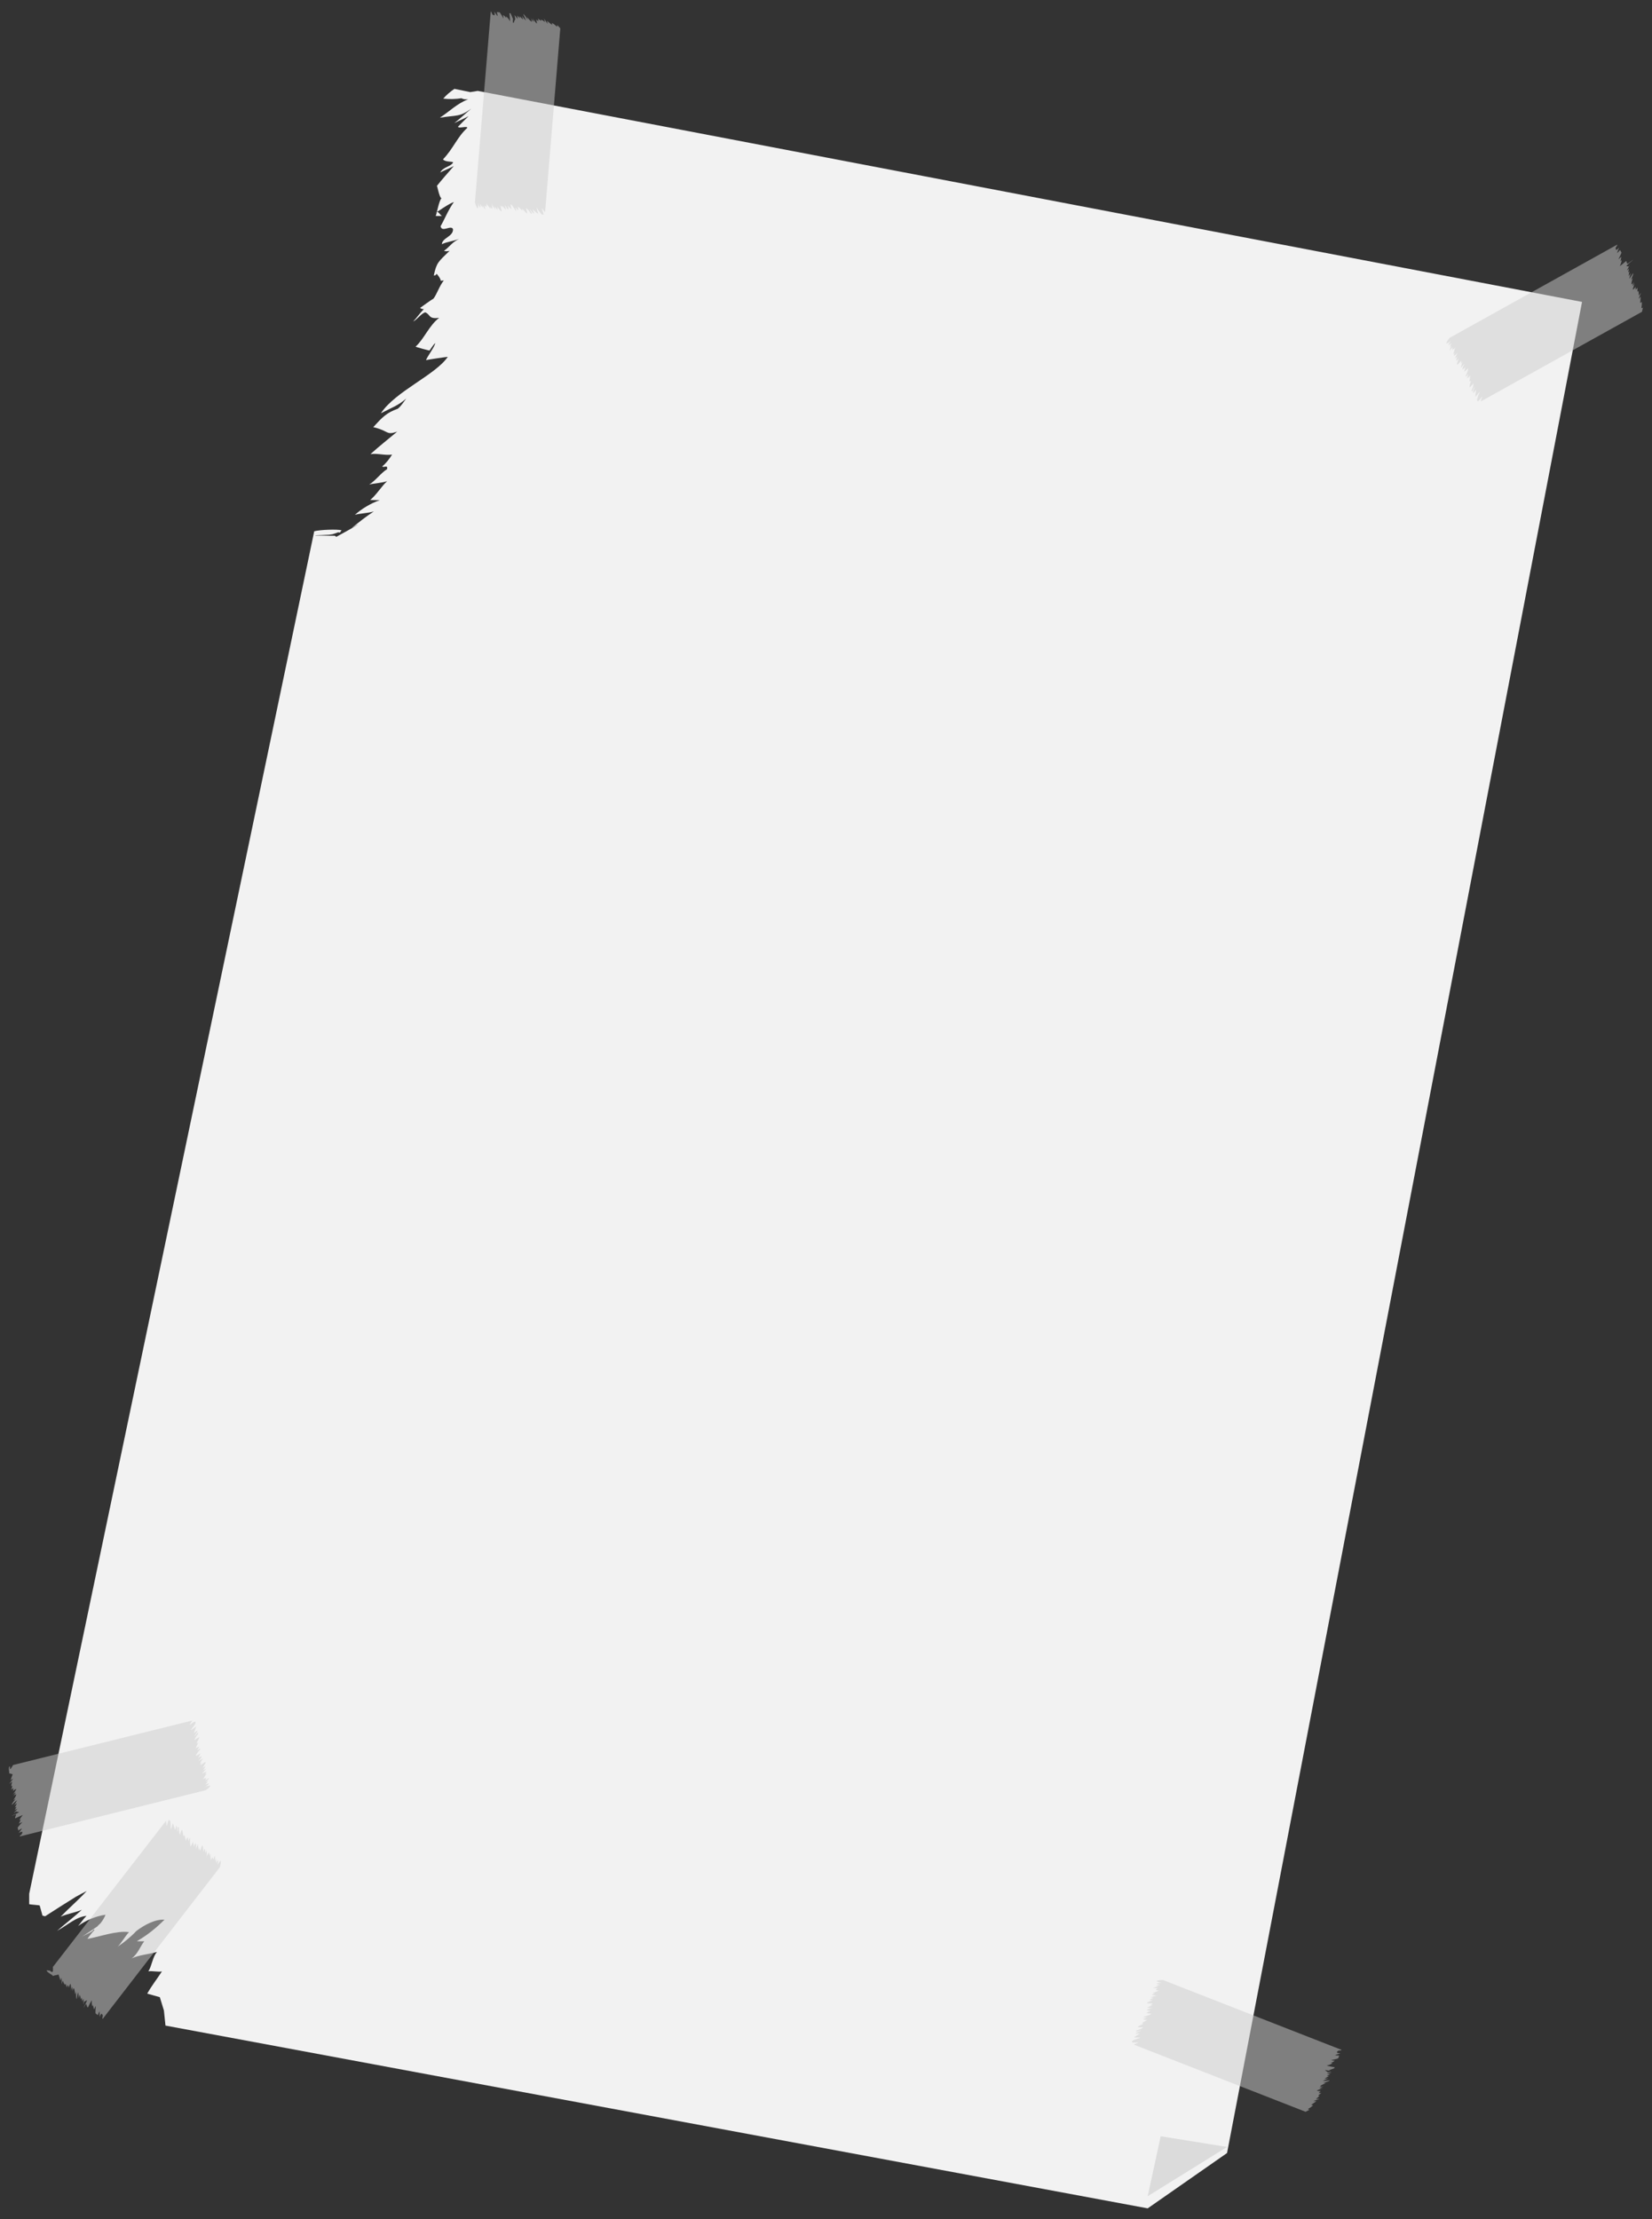 <?xml version="1.0" encoding="utf-8"?>
<!-- Generator: Adobe Illustrator 16.0.3, SVG Export Plug-In . SVG Version: 6.00 Build 0)  -->
<!DOCTYPE svg PUBLIC "-//W3C//DTD SVG 1.1//EN" "http://www.w3.org/Graphics/SVG/1.1/DTD/svg11.dtd">
<svg version="1.1" id="Ebene_1" xmlns="http://www.w3.org/2000/svg" xmlns:xlink="http://www.w3.org/1999/xlink" x="0px" y="0px"
	 width="283px" height="380.135px" viewBox="0 0 283 380.135" enable-background="new 0 0 283 380.135" xml:space="preserve">
<rect x="0" y="0" width="283" height="380.135" fill="#333333" stroke="none"/>
<g id="Zettel">
	<path id="Zettel_1_" fill="#F2F2F2" d="M81.844,15.573l-1.283,0.206l-2.716-0.557c-0.702,0.484-1.355,1.018-1.913,1.672
		c1.066,0.12,2.131,0.096,3.174-0.073c-0.024,0-0.024,0-0.048,0.024c0.362,0.169,0.751,0.219,1.163,0.145
		c-2.035,0.824-3.053,1.988-4.87,3.174c2.933-0.482,3.343-0.072,5.378-1.549c-0.872,0.726-2.035,1.815-2.908,2.47
		c1.02-0.485,1.745-0.801,2.448-1.188c-0.581,0.557-1.14,1.137-1.817,1.815c0.146,0.363,1.6-0.197,1.6,0.191
		c-1.72,1.551-2.374,3.531-4.167,5.397c0.436,0.508,1.574,0.305,1.744,0.524c-0.388,0.727-1.744,0.777-2.205,1.723
		c0.145-0.122,2.083-0.938,2.326-1.106c-0.849,0.969-2.206,2.511-2.908,3.407c0.074,0,0.437,2.077,0.8,2.122
		C75.206,34.238,74.746,37,74.625,37h1.138c-0.339,0-0.679-1.064-1.113-0.555c0.168-0.098,2.422-1.665,3.101-1.834
		c-1.043,1.479-1.552,2.902-2.277,4.14c0.218,1.163,1.792-0.293,2.131,0.507c0.05,1.283-1.841,1.463-1.913,2.578
		c0.8-0.41,2.085-0.551,2.956-0.914c-1.285,0.631-1.525,1.275-2.593,2.051c0.339,0.096,0.653,0.08,0.97-0.016
		c-1.962,1.913-2.229,2-2.714,4.231c0.242,0.022,0.412-0.079,0.484-0.297c0.558,0.63,0.702,1.014,0.702,1.208
		c0.122-0.025,0.316-0.05,0.534-0.05c-0.704,0.801-1.284,2.568-1.817,3.15c-0.121,0-1.987,1.356-2.254,1.551
		c0.242,0.17,0.437,0.218,0.653,0.194c-0.751,0.774-1.283,1.573-1.84,2.131c0.677-0.315,1.357-1.356,2.06-1.574
		c0.944,0.362,0.509,1.211,2.397,0.944c-1.721,1.309-2.592,3.635-4.021,4.919c-0.268,0.022,2.47,0.751,2.373,0.677
		c0.145-0.218,0.8-1.187,0.97-1.259c-0.073,0.604-1.333,2.253-1.575,2.906c0.29-0.072,3.49-0.557,3.73-0.557
		c-2.13,3.126-8.964,5.888-11.46,9.667c1.892-0.993,2.908-1.285,4.337-2.52c-0.482,0.63-0.919,1.358-1.453,1.744
		c-1.913,0.68-2.642,1.454-4.191,3.15c2.787,0.654,2.107,1.43,4.096,0.774c-1.382,1.163-3.028,2.446-4.579,3.853
		c1.163-0.194,2.567,0.267,3.706,0.073c-0.412,0.678-1.017,1.479-1.695,2.035c0.387,0.266,0.944-0.364,0.847,0.46
		c-1.017,0.604-1.985,1.987-3.075,2.64c0.558-0.17,2.203-0.266,3.075-0.58c-0.944,0.849-1.841,2.375-2.906,3.222
		c0.532,0,1.113,0.049,1.647,0.024c-1.551,0.558-3.054,1.453-4.265,2.52c0.849-0.242,2.302-0.291,3.246-0.58
		c-1.331,0.872-2.567,1.841-3.779,2.834c0.389-0.194,0.703-0.485,1.115-0.631c-1.188,0.776-2.544,1.453-3.78,2.157
		c0-0.023-0.122-0.073-0.122-0.121c0.026-0.025-0.07-0.049-0.168-0.073c-0.024,0-1.651,0-1.675-0.023
		c-0.023,0-1.626-0.024-1.626-0.024c0-0.023,0-0.023,0-0.023c0-0.026,1.603-0.05,1.626-0.074c0.024,0,0.85-0.024,0.874-0.049
		l0.475-0.071c0.072-0.05,0.345-0.098,0.442-0.146c0.074-0.048,0.269-0.071,0.341-0.12c0.023-0.025,0.099-0.025,0.124-0.048
		c0.024,0,0.073-0.025,0.073-0.025c0,0.025,0.254,0.048,0.254,0.073c0.097-0.146,0.201-0.29,0.297-0.412
		c-0.774-0.194-3.639-0.096-4.68,0.17L5,324.418v1.77c0,0.07,1.852,0.17,1.801,0.242l0.477,1.721l0.445,0.119
		c1.696-1.111,3.576-2.277,5.273-3.342c0.582-0.34,1.281-0.68,1.861-0.992c-1.355,1.477-3.042,2.93-4.47,4.404
		c1.163-0.506,2.476-0.699,3.639-1.182c-1.283,1.182-2.893,2.422-4.25,3.605c1.769-0.967,3.301-2.424,5.045-2.564
		c-0.558,0.529-0.915,1.135-1.447,1.74c1.357-0.994,3.03-1.693,4.701-1.936c-0.194,0.508-0.484,0.994-0.848,1.453
		c-0.169,0.17-0.389,0.34-0.533,0.535c-0.896,0.629-1.865,1.258-2.713,1.816c0.704-0.439,1.986-0.875,2.035-1.287l0.098,0.023
		c0,0.053,0.07,0.076,0.07,0.076c-0.459,0.482-0.847,0.994-1.211,1.525c2.277-0.412,5.016-1.455,7.123-1.162
		c-0.677,0.727-1.331,1.912-1.938,2.494c1.14-0.775,2.302-1.721,3.198-2.688c1.404-1.068,3.246-2.033,4.821-1.939
		c-1.429,1.43-2.979,2.688-4.726,3.682c0.365,0.047,0.849,0,1.261,0.023c-0.678,0.824-1.042,2.111-2.155,2.934
		c1.235-0.605,2.98-0.705,4.337-1.117c-0.752,0.824-0.874,2.4-1.479,3.322c0.751-0.1,1.622,0.148,2.325,0.023
		c-0.822,1.258-1.791,2.494-2.52,3.805l0.098,0.023l2.06,0.582l0.701,2.281l0.268,2.59h0.024l168.238,31.305l13.593-9.477
		l60.812-317.107L81.844,15.573z"/>
	<polygon id="Eselsohr" opacity="0.6" fill="#CCCCCC" points="210.204,367.785 196.611,376.219 198.835,365.951 	"/>
	<path id="Klebestreifen__x28_Unten_Links_1_x29_" opacity="0.5" fill="#CCCCCC" d="M3.764,314.174
		c0.039-0.133,0.059-0.26,0.054-0.389c-0.208-0.023-0.406,0.08-0.57,0.217l-0.011-0.047c0.164-0.236,0.382-0.463,0.534-0.756
		c-0.198,0.098-0.416,0.225-0.628,0.377L3.02,313.09c0.236-0.336,0.533-0.658,0.811-0.951c-0.162,0.037-0.382,0.164-0.58,0.266
		c0.08-0.266,0.198-0.498,0.347-0.711c-0.064,0.043-0.152,0.09-0.236,0.16c0.034-0.359,0.344-0.633,0.544-0.938
		c-0.433,0.186-0.882,0.371-1.284,0.574l-0.042-0.166c0.165-0.24,0.087-0.459,0.289-0.658c-0.193,0.123,1.495-0.455-0.804,0.389
		l-0.012-0.023c2.232-0.961,0.63-0.492,0.745-0.748c-0.175,0.094-0.264,0.209-0.429,0.352c0.158-0.291,0.429-0.521,0.612-0.791
		c-0.154,0.09-0.316,0.131-0.479,0.27c0.099-0.199,0.238-0.402,0.337-0.602c-0.089,0.047-0.197,0.07-0.306,0.152
		c0.145-0.236,0.275-0.521,0.362-0.768c-0.168,0.119-0.34,0.236-0.499,0.396c0.18-0.293,0.397-0.623,0.526-0.896
		c-0.323,0.203-0.599,0.496-0.88,0.766l-0.023-0.094c0.187-0.346,0.44-0.635,0.69-0.947c-0.125,0.107-0.262,0.166-0.408,0.275
		c0.167-0.318,0.43-0.678,0.493-1.023c-0.213,0.033-0.404,0.174-0.529,0.383c0.113-0.25,0.308-0.473,0.454-0.686
		c-0.23,0.08-0.393,0.223-0.551,0.383c0.254-0.285,0.452-0.686,0.652-0.982c-0.246,0.008-0.429,0.184-0.634,0.357
		c0.093-0.121,0.08-0.373,0.123-0.506c-0.107,0.076-0.288,0.148-0.386,0.27c0.064-0.24,0.185-0.473,0.203-0.699
		c-0.063,0.041-0.129,0.09-0.192,0.123c0.003-0.279,0.082-0.568,0.168-0.82c-0.17,0.125-0.358,0.271-0.525,0.385
		c0.2-0.271,0.516-0.631,0.669-0.914c-0.125,0.104-0.305,0.176-0.421,0.303c0.05-0.289,0.245-0.709,0.355-1.059
		c-0.13,0.08-0.482-0.209-0.604-0.082c0.045-0.334-0.173-0.975,0.033-1.234l0.021-0.023c-0.015,0.014,0.162,0.203,0.107,0.193
		c-0.086,0.053,0.003,0.232-0.029,0.313c0.036-0.061,0.135-0.084,0.174-0.146c0.123-0.203,0.26-0.369,0.358-0.574l30.699-7.621
		c-0.035,0.061-0.077,0.156-0.135,0.217c-0.107,0.18-0.234,0.359-0.311,0.559c0.275-0.193,0.646-0.535,0.945-0.629l0.065,0.256
		c-0.19,0.449-0.595,0.922-0.846,1.234c0.348-0.137,0.628-0.402,0.927-0.602c-0.029,0.379-0.309,0.748-0.382,1.164
		c0.205-0.174,0.381-0.369,0.606-0.473c-0.027,0.279-0.381,0.666-0.521,1.004c0.275-0.195,0.383-0.545,0.631-0.66l0.042,0.168
		c-0.265,0.34-0.547,0.709-0.645,1.131c0.232-0.18,0.501-0.396,0.807-0.498l0.013,0.066c-0.094,0.328-0.389,0.648-0.476,0.998
		c0.063-0.041,0.182-0.07,0.262-0.141c-0.112,0.35-0.304,0.676-0.417,1.025c0.185-0.168,0.397-0.32,0.647-0.311
		c-0.152,0.188-0.298,0.4-0.367,0.643c0.161-0.166,0.351-0.313,0.586-0.369c-0.28,0.393-0.654,0.805-0.861,1.264
		c0.308-0.08,0.562-0.264,0.825-0.406c-0.092,0.244-0.289,0.543-0.419,0.826c0.183-0.17,0.39-0.32,0.641-0.334
		c-0.103,0.303-0.384,0.566-0.59,0.846c0.284-0.17,0.527-0.377,0.799-0.496c-0.227,0.303-0.385,0.643-0.556,0.959
		c0.093-0.121,0.27-0.211,0.346-0.311c-0.113,0.15-0.146,0.336-0.227,0.506c0.299-0.123,0.573-0.416,0.846-0.512l0.039,0.143
		c-0.201,0.303-0.374,0.592-0.55,0.914c0.135-0.16,0.356-0.289,0.535-0.359c-0.138,0.256-0.246,0.51-0.418,0.729
		c0.151-0.109,0.349-0.213,0.524-0.309c-0.223,0.309-0.53,0.682-0.814,0.957c0.248-0.215,0.566-0.342,0.894-0.451
		c-0.091,0.146-0.215,0.355-0.327,0.502c0.142-0.127,0.265-0.137,0.381-0.189c-0.308,0.303-0.445,0.738-0.739,1.057
		c0.159-0.162,0.386-0.248,0.628-0.275c-0.069,0.107-0.095,0.293-0.152,0.383c0.248-0.113,0.431-0.279,0.673-0.416
		c-0.195,0.32-0.559,0.785-0.875,0.914c0.218-0.129,0.438-0.256,0.66-0.365c-0.123,0.229-0.306,0.479-0.509,0.678
		c0.215-0.156,0.467-0.236,0.685-0.27c-0.188,0.246-0.47,0.52-0.741,0.633c0.325-0.104,0.636-0.26,0.98-0.27
		c-0.122,0.303-0.505,0.578-0.824,0.805L3.394,314.59l-0.016-0.072C3.494,314.395,3.619,314.287,3.764,314.174z"/>
	<path id="Klebestreifen__x28_Oben_Links_x29_" opacity="0.5" fill="#CCCCCC" d="M84.34,2.471c0.116,0.082,0.23,0.142,0.352,0.175
		c0.088-0.188,0.06-0.408-0.023-0.609l0.049,0.005c0.175,0.232,0.321,0.512,0.544,0.749c-0.028-0.221-0.081-0.468-0.157-0.718
		l0.507,0.042c0.239,0.335,0.451,0.717,0.642,1.074c0.012-0.17-0.039-0.416-0.069-0.638c0.23,0.164,0.407,0.35,0.561,0.557
		c-0.019-0.074-0.034-0.173-0.073-0.273c0.327,0.148,0.49,0.525,0.71,0.811c-0.034-0.464-0.067-0.952-0.127-1.395l0.169,0.014
		c0.176,0.232,0.35,0.797,0.477,1.05C87.843,3.092,87.79,5,87.736,3h0.023c0.199,2,0.32,0.182,0.523,0.369
		c-0.031-0.193-0.087-0.596-0.167-0.798C88.338,2.81,88.486,3,88.685,3.26c-0.035-0.173-0.021-0.41-0.101-0.612
		c0.158,0.159,0.313,0.321,0.469,0.478c-0.016-0.098-0.005-0.229-0.044-0.356c0.178,0.211,0.403,0.418,0.608,0.582
		c-0.057-0.2-0.113-0.402-0.217-0.605c0.22,0.262,0.462,0.573,0.688,0.786c-0.091-0.372-0.279-0.728-0.445-1.083l0.096,0.007
		c0.269,0.289,0.46,0.621,0.675,0.956c-0.061-0.151-0.072-0.298-0.132-0.473c0.248,0.263,0.508,0.624,0.813,0.795
		c0.039-0.215-0.039-0.44-0.193-0.623c0.202,0.187,0.353,0.442,0.506,0.649c-0.005-0.243-0.087-0.444-0.189-0.646
		c0.189,0.331,0.505,0.649,0.724,0.935c0.069-0.238-0.035-0.464-0.134-0.716c0.085,0.128,0.322,0.196,0.437,0.279
		c-0.037-0.126-0.045-0.32-0.132-0.45c0.208,0.139,0.388,0.326,0.598,0.416c-0.018-0.073-0.037-0.151-0.055-0.225
		c0.261,0.094,0.514,0.261,0.719,0.425c-0.058-0.199-0.135-0.425-0.192-0.624c0.197,0.284,0.431,0.692,0.652,0.93
		c-0.058-0.151-0.067-0.346-0.152-0.499c0.257,0.143,0.595,0.462,0.893,0.682c-0.036-0.149,0.039-0.191-0.045-0.345
		c0.305,0.147,0.601,0.391,0.847,0.63l0.021,0.026c0.029-0.047,0.06-0.117,0.086-0.163c-0.015-0.099-0.057-0.176-0.125-0.229
		c0.044,0.051,0.112,0.105,0.157,0.158c0.155,0.183,0.313,0.341,0.468,0.501l-2.609,31.509c-0.043-0.052-0.111-0.13-0.151-0.207
		c-0.134-0.156-0.265-0.34-0.424-0.473c0.094,0.323,0.302,0.78,0.299,1.095l-0.267-0.021c-0.361-0.322-0.684-0.858-0.896-1.193
		c0.017,0.366,0.181,0.721,0.273,1.068c-0.351-0.15-0.611-0.536-0.983-0.736c0.102,0.251,0.229,0.479,0.257,0.725
		c-0.258-0.117-0.512-0.577-0.783-0.817c0.095,0.323,0.392,0.542,0.419,0.812l-0.169-0.015c-0.236-0.359-0.498-0.745-0.866-0.972
		c0.096,0.277,0.216,0.603,0.215,0.919l-0.074-0.006c-0.275-0.193-0.486-0.575-0.786-0.771c0.019,0.074,0.009,0.194,0.048,0.296
		c-0.297-0.219-0.541-0.506-0.84-0.727c0.104,0.228,0.18,0.477,0.089,0.714c-0.13-0.208-0.283-0.414-0.49-0.552
		c0.105,0.202,0.184,0.428,0.163,0.669c-0.284-0.389-0.558-0.873-0.921-1.219c-0.025,0.315,0.073,0.613,0.119,0.911
		c-0.204-0.164-0.424-0.449-0.649-0.663c0.104,0.228,0.181,0.478,0.111,0.714c-0.251-0.191-0.416-0.546-0.61-0.828
		c0.068,0.322,0.188,0.622,0.213,0.917c-0.218-0.311-0.485-0.575-0.732-0.839c0.087,0.128,0.12,0.326,0.185,0.43
		c-0.109-0.155-0.271-0.242-0.408-0.376c0.023,0.319,0.212,0.675,0.212,0.966l-0.144-0.012c-0.221-0.284-0.44-0.545-0.688-0.811
		c0.107,0.179,0.16,0.427,0.167,0.622c-0.2-0.212-0.401-0.398-0.556-0.629c0.06,0.174,0.09,0.396,0.122,0.593
		c-0.218-0.311-0.475-0.721-0.642-1.074c0.122,0.303,0.143,0.644,0.137,0.984c-0.108-0.131-0.264-0.314-0.374-0.469
		c0.084,0.177,0.049,0.295,0.065,0.418c-0.188-0.38-0.555-0.652-0.767-1.035c0.104,0.202,0.109,0.446,0.065,0.686
		c-0.088-0.104-0.252-0.189-0.319-0.269c0.026,0.269,0.13,0.496,0.181,0.77c-0.244-0.289-0.569-0.776-0.589-1.12
		c0.054,0.248,0.105,0.494,0.133,0.741c-0.18-0.186-0.351-0.444-0.476-0.698c0.077,0.25,0.077,0.519,0.036,0.734
		c-0.174-0.258-0.339-0.612-0.362-0.906c-0.005,0.341,0.041,0.686-0.06,1.017c-0.251-0.215-0.383-0.664-0.497-1.039l2.706-32.691
		l0.071,0.006C84.222,2.146,84.283,2.297,84.34,2.471z"/>
	<path id="Klebestreifen__x28_Oben_Rechts_x29_" opacity="0.5" fill="#CCCCCC" d="M276.775,42.418
		c-0.006,0.141,0.009,0.27,0.048,0.389c0.204-0.032,0.373-0.18,0.493-0.358l0.023,0.042c-0.098,0.274-0.247,0.551-0.319,0.87
		c0.165-0.147,0.344-0.327,0.509-0.53l0.245,0.443c-0.141,0.388-0.342,0.774-0.533,1.132c0.146-0.085,0.323-0.266,0.491-0.412
		c-0.009,0.281-0.063,0.532-0.15,0.775c0.052-0.058,0.124-0.126,0.186-0.214c0.06,0.354-0.166,0.7-0.278,1.041
		c0.366-0.286,0.755-0.585,1.088-0.882l0.084,0.147c-0.096,0.276,0.271,0.241,0.132,0.486c0.153-0.17-1.072,0.586,0.911-0.807
		l0.014,0.02c-1.902,1.513-0.715,0.864-0.757,1.137c0.144-0.137,0.077-0.155,0.2-0.335c-0.075,0.317-0.335,0.67-0.442,0.979
		c0.126-0.124,0.239-0.183,0.362-0.36c-0.045,0.219-0.139,0.468-0.184,0.686c0.072-0.068,0.165-0.116,0.248-0.221
		c-0.076,0.268-0.135,0.577-0.154,0.839c0.132-0.158,0.265-0.313,0.376-0.514c-0.097,0.329-0.222,0.706-0.274,1.01
		c0.262-0.283,0.447-0.637,0.65-0.972l0.046,0.085c-0.09,0.383-0.258,0.729-0.419,1.093c0.093-0.135,0.207-0.226,0.319-0.372
		c-0.079,0.352-0.235,0.768-0.208,1.117c0.2-0.087,0.346-0.278,0.411-0.508c-0.042,0.272-0.173,0.54-0.259,0.782
		c0.199-0.14,0.322-0.317,0.431-0.517c-0.169,0.341-0.257,0.78-0.372,1.121c0.236-0.075,0.366-0.287,0.521-0.511
		c-0.06,0.143,0.016,0.379,0.012,0.52c0.082-0.102,0.239-0.218,0.3-0.359c0,0.249-0.055,0.502-0.015,0.727
		c0.053-0.056,0.104-0.114,0.157-0.168c0.068,0.268,0.068,0.568,0.049,0.832c0.132-0.159,0.274-0.35,0.409-0.508
		c-0.125,0.321-0.335,0.743-0.409,1.061c0.093-0.134,0.248-0.249,0.329-0.406c0.026,0.295-0.055,0.751-0.069,1.121
		c0.104-0.113,0.18-0.072,0.264-0.228c0.044,0.334,0.006,0.715-0.052,1.055l-0.013,0.03c0.055-0.003,0.13-0.015,0.186-0.018
		c0.072-0.069,0.113-0.146,0.12-0.231c-0.021,0.063-0.026,0.153-0.048,0.219c-0.063,0.23-0.108,0.448-0.153,0.667L253.65,68.779
		c0.018-0.065,0.044-0.165,0.084-0.239c0.057-0.202,0.137-0.409,0.158-0.616c-0.216,0.258-0.479,0.685-0.742,0.855l-0.131-0.232
		c0.067-0.481,0.334-1.044,0.492-1.411c-0.296,0.221-0.496,0.556-0.735,0.822c-0.068-0.374,0.104-0.804,0.066-1.226
		c-0.152,0.224-0.272,0.46-0.463,0.618c-0.046-0.28,0.194-0.746,0.245-1.105c-0.216,0.257-0.23,0.625-0.44,0.801l-0.083-0.149
		c0.168-0.398,0.344-0.828,0.326-1.261c-0.177,0.232-0.38,0.513-0.646,0.688l-0.036-0.061c0.008-0.338,0.209-0.727,0.203-1.085
		c-0.051,0.058-0.156,0.114-0.218,0.206c0.018-0.37,0.118-0.734,0.137-1.104c-0.134,0.213-0.299,0.414-0.545,0.471
		c0.1-0.223,0.186-0.465,0.187-0.716c-0.11,0.203-0.255,0.393-0.469,0.512c0.169-0.452,0.42-0.95,0.502-1.446
		c-0.274,0.155-0.472,0.403-0.688,0.607c0.021-0.262,0.135-0.602,0.187-0.909c-0.13,0.212-0.293,0.413-0.529,0.492
		c0.019-0.318,0.222-0.651,0.35-0.972c-0.23,0.237-0.413,0.506-0.643,0.69c0.134-0.354,0.203-0.725,0.286-1.075
		c-0.057,0.141-0.203,0.278-0.253,0.392c0.068-0.177,0.05-0.361,0.087-0.548c-0.255,0.195-0.445,0.551-0.686,0.713l-0.071-0.127
		c0.113-0.34,0.208-0.669,0.29-1.021c-0.087,0.187-0.267,0.369-0.422,0.483c0.065-0.284,0.105-0.556,0.215-0.81
		c-0.116,0.144-0.281,0.295-0.428,0.43c0.136-0.354,0.335-0.798,0.539-1.132c-0.186,0.269-0.457,0.477-0.745,0.663
		c0.049-0.162,0.116-0.396,0.183-0.571c-0.104,0.167-0.221,0.204-0.316,0.284c0.216-0.368,0.236-0.822,0.438-1.211
		c-0.112,0.2-0.311,0.336-0.534,0.434c0.038-0.129,0.016-0.313,0.047-0.412c-0.211,0.171-0.343,0.382-0.54,0.577
		c0.104-0.363,0.329-0.903,0.604-1.112c-0.176,0.182-0.353,0.364-0.542,0.523c0.058-0.254,0.174-0.539,0.315-0.784
		c-0.167,0.201-0.389,0.353-0.59,0.438c0.116-0.287,0.317-0.622,0.55-0.805c-0.286,0.186-0.546,0.416-0.876,0.515
		c0.037-0.326,0.339-0.685,0.584-0.989l28.668-15.944l0.034,0.063C276.979,42.137,276.886,42.273,276.775,42.418z"/>
	<path id="Klebestreifen__x28_Unten_Rechts_x29_" opacity="0.5" fill="#CCCCCC" d="M229.259,351.285
		c-0.112,0.086-0.202,0.18-0.269,0.285c0.156,0.137,0.374,0.17,0.592,0.15l-0.019,0.043c-0.273,0.1-0.582,0.16-0.874,0.313
		c0.221,0.033,0.469,0.053,0.731,0.053l-0.183,0.473c-0.391,0.137-0.815,0.227-1.213,0.307c0.155,0.057,0.409,0.082,0.63,0.119
		c-0.224,0.17-0.453,0.289-0.696,0.379c0.08,0,0.18,0.014,0.284,0.004c-0.233,0.275-0.646,0.318-0.979,0.449
		c0.454,0.1,0.931,0.209,1.374,0.275l-0.061,0.16c-0.277,0.1-0.757,0.322-1.036,0.369c0.229,0.01-1.541-0.496,0.459,0.148v0.023
		c-2-0.502-0.383,0.041-0.619,0.18c0.193,0.021,0.542-0.02,0.76-0.033c-0.296,0.141-0.552,0.174-0.854,0.287
		c0.175,0.02,0.386,0.076,0.603,0.053c-0.197,0.109-0.406,0.195-0.602,0.299c0.1,0.014,0.22,0.057,0.356,0.053
		c-0.257,0.113-0.523,0.268-0.739,0.42c0.207,0,0.421,0.004,0.646-0.037c-0.317,0.131-0.687,0.277-0.95,0.43
		c0.383,0.02,0.777-0.063,1.163-0.113l-0.037,0.086c-0.352,0.174-0.726,0.264-1.108,0.373c0.165-0.02,0.306,0.02,0.491,0.01
		c-0.318,0.16-0.743,0.307-0.993,0.553c0.191,0.096,0.431,0.086,0.651-0.01c-0.236,0.143-0.525,0.209-0.768,0.299
		c0.235,0.066,0.45,0.049,0.675,0.004c-0.373,0.086-0.766,0.299-1.103,0.428c0.206,0.131,0.454,0.1,0.724,0.074
		c-0.147,0.045-0.278,0.256-0.392,0.342c0.129-0.004,0.319,0.041,0.469,0c-0.193,0.16-0.422,0.277-0.571,0.453
		c0.074,0.004,0.156,0.004,0.231,0.016c-0.165,0.221-0.396,0.412-0.611,0.566c0.207,0,0.445-0.008,0.649-0.008
		c-0.323,0.107-0.784,0.217-1.076,0.359c0.164-0.016,0.351,0.031,0.521-0.006c-0.206,0.209-0.612,0.436-0.906,0.662
		c0.156,0.006,0.171,0.09,0.345,0.059c-0.23,0.244-0.551,0.457-0.848,0.627l-0.029,0.012c0.036,0.041,0.093,0.094,0.13,0.131
		c0.101,0.01,0.182-0.004,0.256-0.057c-0.063,0.029-0.135,0.082-0.199,0.105c-0.217,0.098-0.416,0.203-0.61,0.307l-29.444-11.518
		c0.064-0.033,0.158-0.076,0.238-0.09c0.194-0.086,0.403-0.156,0.579-0.27c-0.337-0.006-0.835,0.066-1.135-0.027l0.096-0.248
		c0.416-0.26,1.02-0.412,1.402-0.52c-0.359-0.09-0.745-0.033-1.104-0.043c0.245-0.295,0.688-0.436,0.988-0.729
		c-0.271,0.023-0.525,0.08-0.77,0.033c0.185-0.213,0.698-0.322,1.006-0.516c-0.334-0.006-0.627,0.223-0.896,0.17l0.06-0.154
		c0.413-0.131,0.857-0.266,1.181-0.555c-0.29,0.014-0.637,0.037-0.941-0.063l0.026-0.061c0.266-0.213,0.69-0.303,0.965-0.535
		c-0.079-0.006-0.191-0.053-0.298-0.039c0.296-0.221,0.642-0.377,0.938-0.6c-0.248,0.033-0.51,0.033-0.711-0.119
		c0.234-0.061,0.476-0.15,0.673-0.313c-0.228,0.043-0.467,0.053-0.691-0.033c0.453-0.16,0.999-0.283,1.434-0.533
		c-0.298-0.115-0.611-0.109-0.909-0.143c0.218-0.152,0.55-0.279,0.822-0.436c-0.249,0.033-0.506,0.037-0.718-0.1
		c0.256-0.186,0.645-0.242,0.971-0.346c-0.329-0.027-0.65,0-0.938-0.057c0.359-0.123,0.686-0.303,1.01-0.463
		c-0.146,0.041-0.343,0.018-0.462,0.053c0.177-0.059,0.311-0.191,0.476-0.281c-0.313-0.07-0.71,0.004-0.984-0.074l0.051-0.139
		c0.335-0.127,0.646-0.264,0.973-0.426c-0.199,0.053-0.455,0.029-0.642-0.018c0.262-0.129,0.495-0.27,0.761-0.346
		c-0.187,0-0.406-0.033-0.604-0.057c0.357-0.123,0.828-0.25,1.218-0.309c-0.327,0.029-0.662-0.047-0.988-0.15
		c0.157-0.066,0.379-0.162,0.557-0.225c-0.194,0.029-0.298-0.041-0.422-0.061c0.424-0.07,0.788-0.346,1.214-0.436
		c-0.225,0.043-0.456-0.023-0.674-0.137c0.123-0.051,0.254-0.184,0.348-0.223c-0.266-0.057-0.511-0.023-0.79-0.053
		c0.348-0.15,0.907-0.314,1.243-0.24c-0.251-0.018-0.505-0.041-0.749-0.086c0.232-0.113,0.525-0.207,0.807-0.254
		c-0.263,0-0.521-0.076-0.714-0.176c0.293-0.094,0.684-0.15,0.971-0.09c-0.325-0.104-0.669-0.156-0.954-0.346
		c0.276-0.18,0.742-0.18,1.136-0.18l30.548,11.953l-0.029,0.066C229.608,351.262,229.442,351.277,229.259,351.285z"/>
	<path id="Klebestreifen__x28_Unten_Links_2_x29_" opacity="0.5" fill="#CCCCCC" d="M17.622,345.287
		c-0.053-0.129-0.116-0.242-0.199-0.338c-0.177,0.109-0.27,0.313-0.312,0.525l-0.038-0.033c-0.019-0.289,0.009-0.6-0.052-0.922
		c-0.092,0.199-0.185,0.436-0.257,0.686l-0.4-0.307c-0.023-0.412,0.009-0.848,0.047-1.25c-0.104,0.133-0.196,0.369-0.29,0.568
		c-0.104-0.262-0.154-0.512-0.17-0.771c-0.022,0.074-0.063,0.164-0.087,0.27c-0.193-0.303-0.122-0.709-0.152-1.07
		c-0.227,0.412-0.463,0.838-0.651,1.246l-0.135-0.105c-0.022-0.293-0.218-0.412-0.183-0.695c-0.074,0.219,0.893-1.283-0.392,0.805
		l-0.021-0.01c1.153-2.143,0.187-0.781,0.12-1.049c-0.08,0.184-0.078,0.326-0.12,0.537c-0.056-0.32,0.015-0.672-0.012-0.998
		c-0.064,0.166-0.165,0.299-0.205,0.512c-0.046-0.219-0.064-0.467-0.109-0.682c-0.041,0.09-0.11,0.182-0.146,0.309
		c-0.035-0.275-0.106-0.578-0.192-0.828c-0.061,0.199-0.12,0.396-0.145,0.623c-0.039-0.34-0.075-0.738-0.146-1.035
		c-0.126,0.363-0.161,0.762-0.215,1.15l-0.074-0.063c-0.067-0.383-0.051-0.771-0.046-1.17c-0.029,0.166-0.104,0.289-0.148,0.469
		c-0.066-0.35-0.085-0.799-0.251-1.105c-0.145,0.156-0.206,0.387-0.175,0.629c-0.068-0.27-0.054-0.563-0.07-0.824
		c-0.13,0.209-0.172,0.42-0.194,0.648c0.022-0.383-0.07-0.822-0.099-1.178c-0.187,0.16-0.222,0.406-0.275,0.672
		c-0.003-0.15-0.167-0.342-0.218-0.473c-0.034,0.127-0.133,0.297-0.133,0.449c-0.099-0.229-0.148-0.482-0.275-0.672
		c-0.025,0.072-0.047,0.146-0.076,0.219c-0.169-0.225-0.287-0.498-0.374-0.75c-0.058,0.199-0.116,0.432-0.174,0.625
		c-0.014-0.336,0.013-0.813-0.044-1.131c-0.033,0.156-0.129,0.326-0.141,0.502c-0.141-0.262-0.248-0.711-0.38-1.057
		c-0.049,0.146-0.883,0.139-0.898,0.313C8.941,338.234,8,337.871,8,337.539v-0.033c0,0.023,0.63,0.063,0.58,0.09
		c-0.034,0.09,0.332,0.176,0.357,0.26c-0.008-0.07,0.147-0.15,0.141-0.221c-0.03-0.236,0.02-0.455-0.028-0.672l19.375-25.023
		c0.01,0.07,0.047,0.17,0.041,0.256c0.027,0.209,0.046,0.43,0.109,0.629c0.096-0.322,0.176-0.818,0.35-1.08l0.212,0.162
		c0.13,0.469,0.111,1.094,0.106,1.49c0.188-0.322,0.242-0.705,0.354-1.045c0.213,0.316,0.222,0.779,0.422,1.15
		c0.054-0.262,0.069-0.527,0.181-0.748c0.154,0.24,0.116,0.762,0.215,1.111c0.096-0.322-0.037-0.662,0.086-0.908l0.137,0.104
		c0.004,0.432,0.01,0.895,0.195,1.287c0.071-0.283,0.148-0.619,0.325-0.889l0.052,0.047c0.131,0.313,0.098,0.746,0.244,1.074
		c0.024-0.072,0.1-0.166,0.117-0.275c0.131,0.346,0.183,0.721,0.313,1.07c0.037-0.252,0.11-0.502,0.312-0.648
		c-0.003,0.242,0.015,0.496,0.112,0.732c0.024-0.23,0.081-0.463,0.229-0.656c0.026,0.48-0.01,1.041,0.11,1.529
		c0.19-0.258,0.272-0.559,0.394-0.834c0.082,0.25,0.112,0.605,0.186,0.912c0.036-0.25,0.105-0.494,0.293-0.662
		c0.107,0.299,0.052,0.686,0.061,1.027c0.119-0.309,0.182-0.623,0.32-0.885c0.014,0.379,0.098,0.742,0.161,1.102
		c-0.003-0.154,0.077-0.334,0.078-0.457c0.006,0.188,0.096,0.35,0.137,0.533c0.155-0.279,0.191-0.68,0.349-0.922l0.115,0.084
		c0.031,0.361,0.074,0.697,0.135,1.055c0.009-0.207,0.102-0.443,0.197-0.615c0.053,0.289,0.124,0.555,0.124,0.834
		c0.051-0.18,0.141-0.383,0.222-0.563c0.015,0.373,0.007,0.861-0.048,1.25c0.063-0.318,0.232-0.617,0.424-0.906
		c0.019,0.172,0.049,0.412,0.055,0.598c0.03-0.189,0.123-0.271,0.179-0.385c-0.051,0.428,0.108,0.854,0.075,1.289
		c0.023-0.229,0.15-0.436,0.322-0.611c0.016,0.133,0.108,0.293,0.117,0.398c0.128-0.242,0.165-0.488,0.27-0.744
		c0.048,0.373,0.051,0.961-0.117,1.26c0.09-0.236,0.183-0.475,0.292-0.695c0.046,0.254,0.055,0.563,0.022,0.846
		c0.071-0.254,0.218-0.477,0.366-0.633c0.008,0.307-0.045,0.695-0.187,0.955c0.19-0.283,0.337-0.596,0.603-0.818
		c0.091,0.313-0.042,0.762-0.148,1.141l-20.052,25.959l-0.059-0.047C17.544,345.627,17.575,345.465,17.622,345.287z"/>
</g>
</svg>
